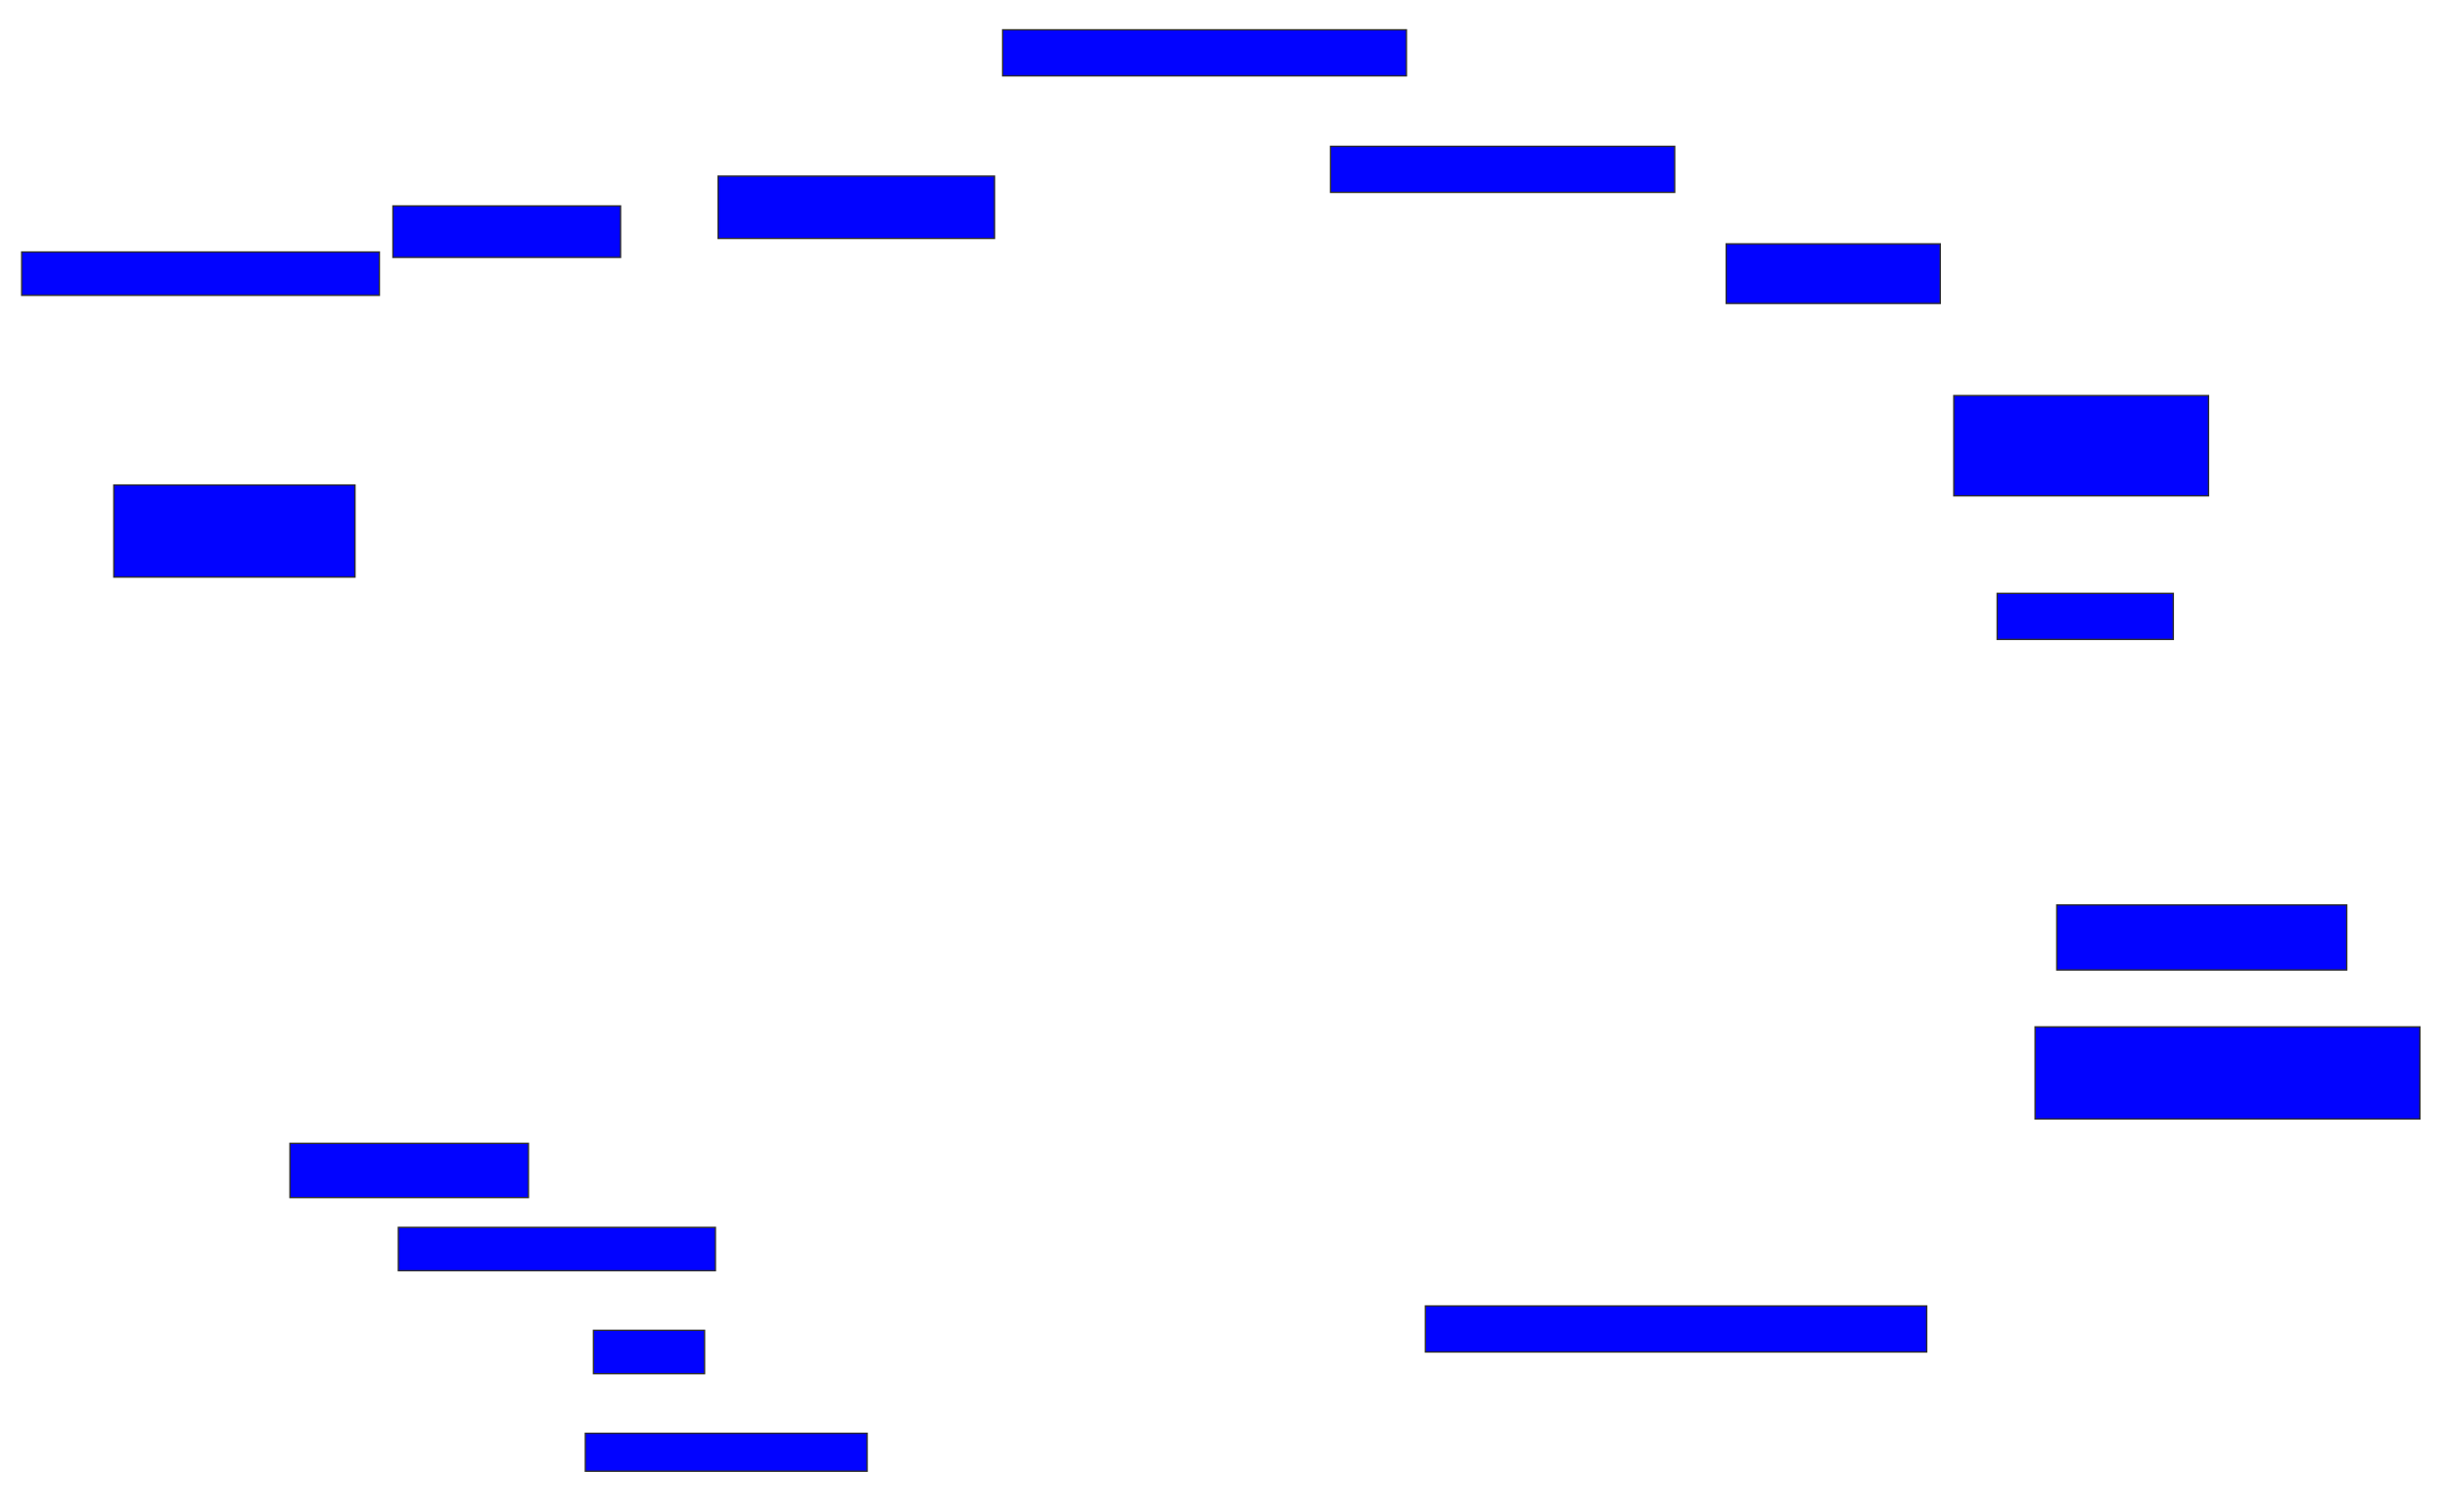 <svg xmlns="http://www.w3.org/2000/svg" width="1806" height="1116">
 <!-- Created with Image Occlusion Enhanced -->
 <g>
  <title>Labels</title>
 </g>
 <g>
  <title>Masks</title>
  <rect id="461b388e815645deb037375ce4e74714-ao-1" height="34" width="298" y="22" x="740" stroke="#2D2D2D" fill="#0203ff"/>
  <rect id="461b388e815645deb037375ce4e74714-ao-2" height="46" width="204" y="130" x="530" stroke="#2D2D2D" fill="#0203ff"/>
  <rect id="461b388e815645deb037375ce4e74714-ao-3" height="38" width="168" y="152" x="290" stroke="#2D2D2D" fill="#0203ff"/>
  <rect id="461b388e815645deb037375ce4e74714-ao-4" height="32" width="264" y="186" x="16" stroke="#2D2D2D" fill="#0203ff"/>
  
  <rect id="461b388e815645deb037375ce4e74714-ao-6" height="68" width="178" y="358" x="84" stroke="#2D2D2D" fill="#0203ff"/>
  <rect id="461b388e815645deb037375ce4e74714-ao-7" height="40" width="176" y="844" x="214" stroke="#2D2D2D" fill="#0203ff"/>
  <rect id="461b388e815645deb037375ce4e74714-ao-8" height="32" width="234" y="906" x="294" stroke="#2D2D2D" fill="#0203ff"/>
  <rect id="461b388e815645deb037375ce4e74714-ao-9" height="32" width="82" y="982" x="438" stroke="#2D2D2D" fill="#0203ff"/>
  <rect id="461b388e815645deb037375ce4e74714-ao-10" height="28" width="208" y="1058" x="432" stroke="#2D2D2D" fill="#0203ff"/>
  <rect id="461b388e815645deb037375ce4e74714-ao-11" height="34" width="370" y="964" x="1052" stroke="#2D2D2D" fill="#0203ff"/>
  <rect id="461b388e815645deb037375ce4e74714-ao-12" height="68" width="284" y="758" x="1502" stroke="#2D2D2D" fill="#0203ff"/>
  <rect id="461b388e815645deb037375ce4e74714-ao-13" height="48" width="214" y="668" x="1518" stroke="#2D2D2D" fill="#0203ff"/>
  <rect id="461b388e815645deb037375ce4e74714-ao-14" height="34" width="130" y="438" x="1474" stroke="#2D2D2D" fill="#0203ff"/>
  <rect id="461b388e815645deb037375ce4e74714-ao-15" height="74" width="188" y="292" x="1442" stroke="#2D2D2D" fill="#0203ff"/>
  <rect id="461b388e815645deb037375ce4e74714-ao-16" height="44" width="158" y="180" x="1274" stroke="#2D2D2D" fill="#0203ff"/>
  <rect id="461b388e815645deb037375ce4e74714-ao-17" height="34" width="254" y="108" x="982" stroke="#2D2D2D" fill="#0203ff"/>
 </g>
</svg>